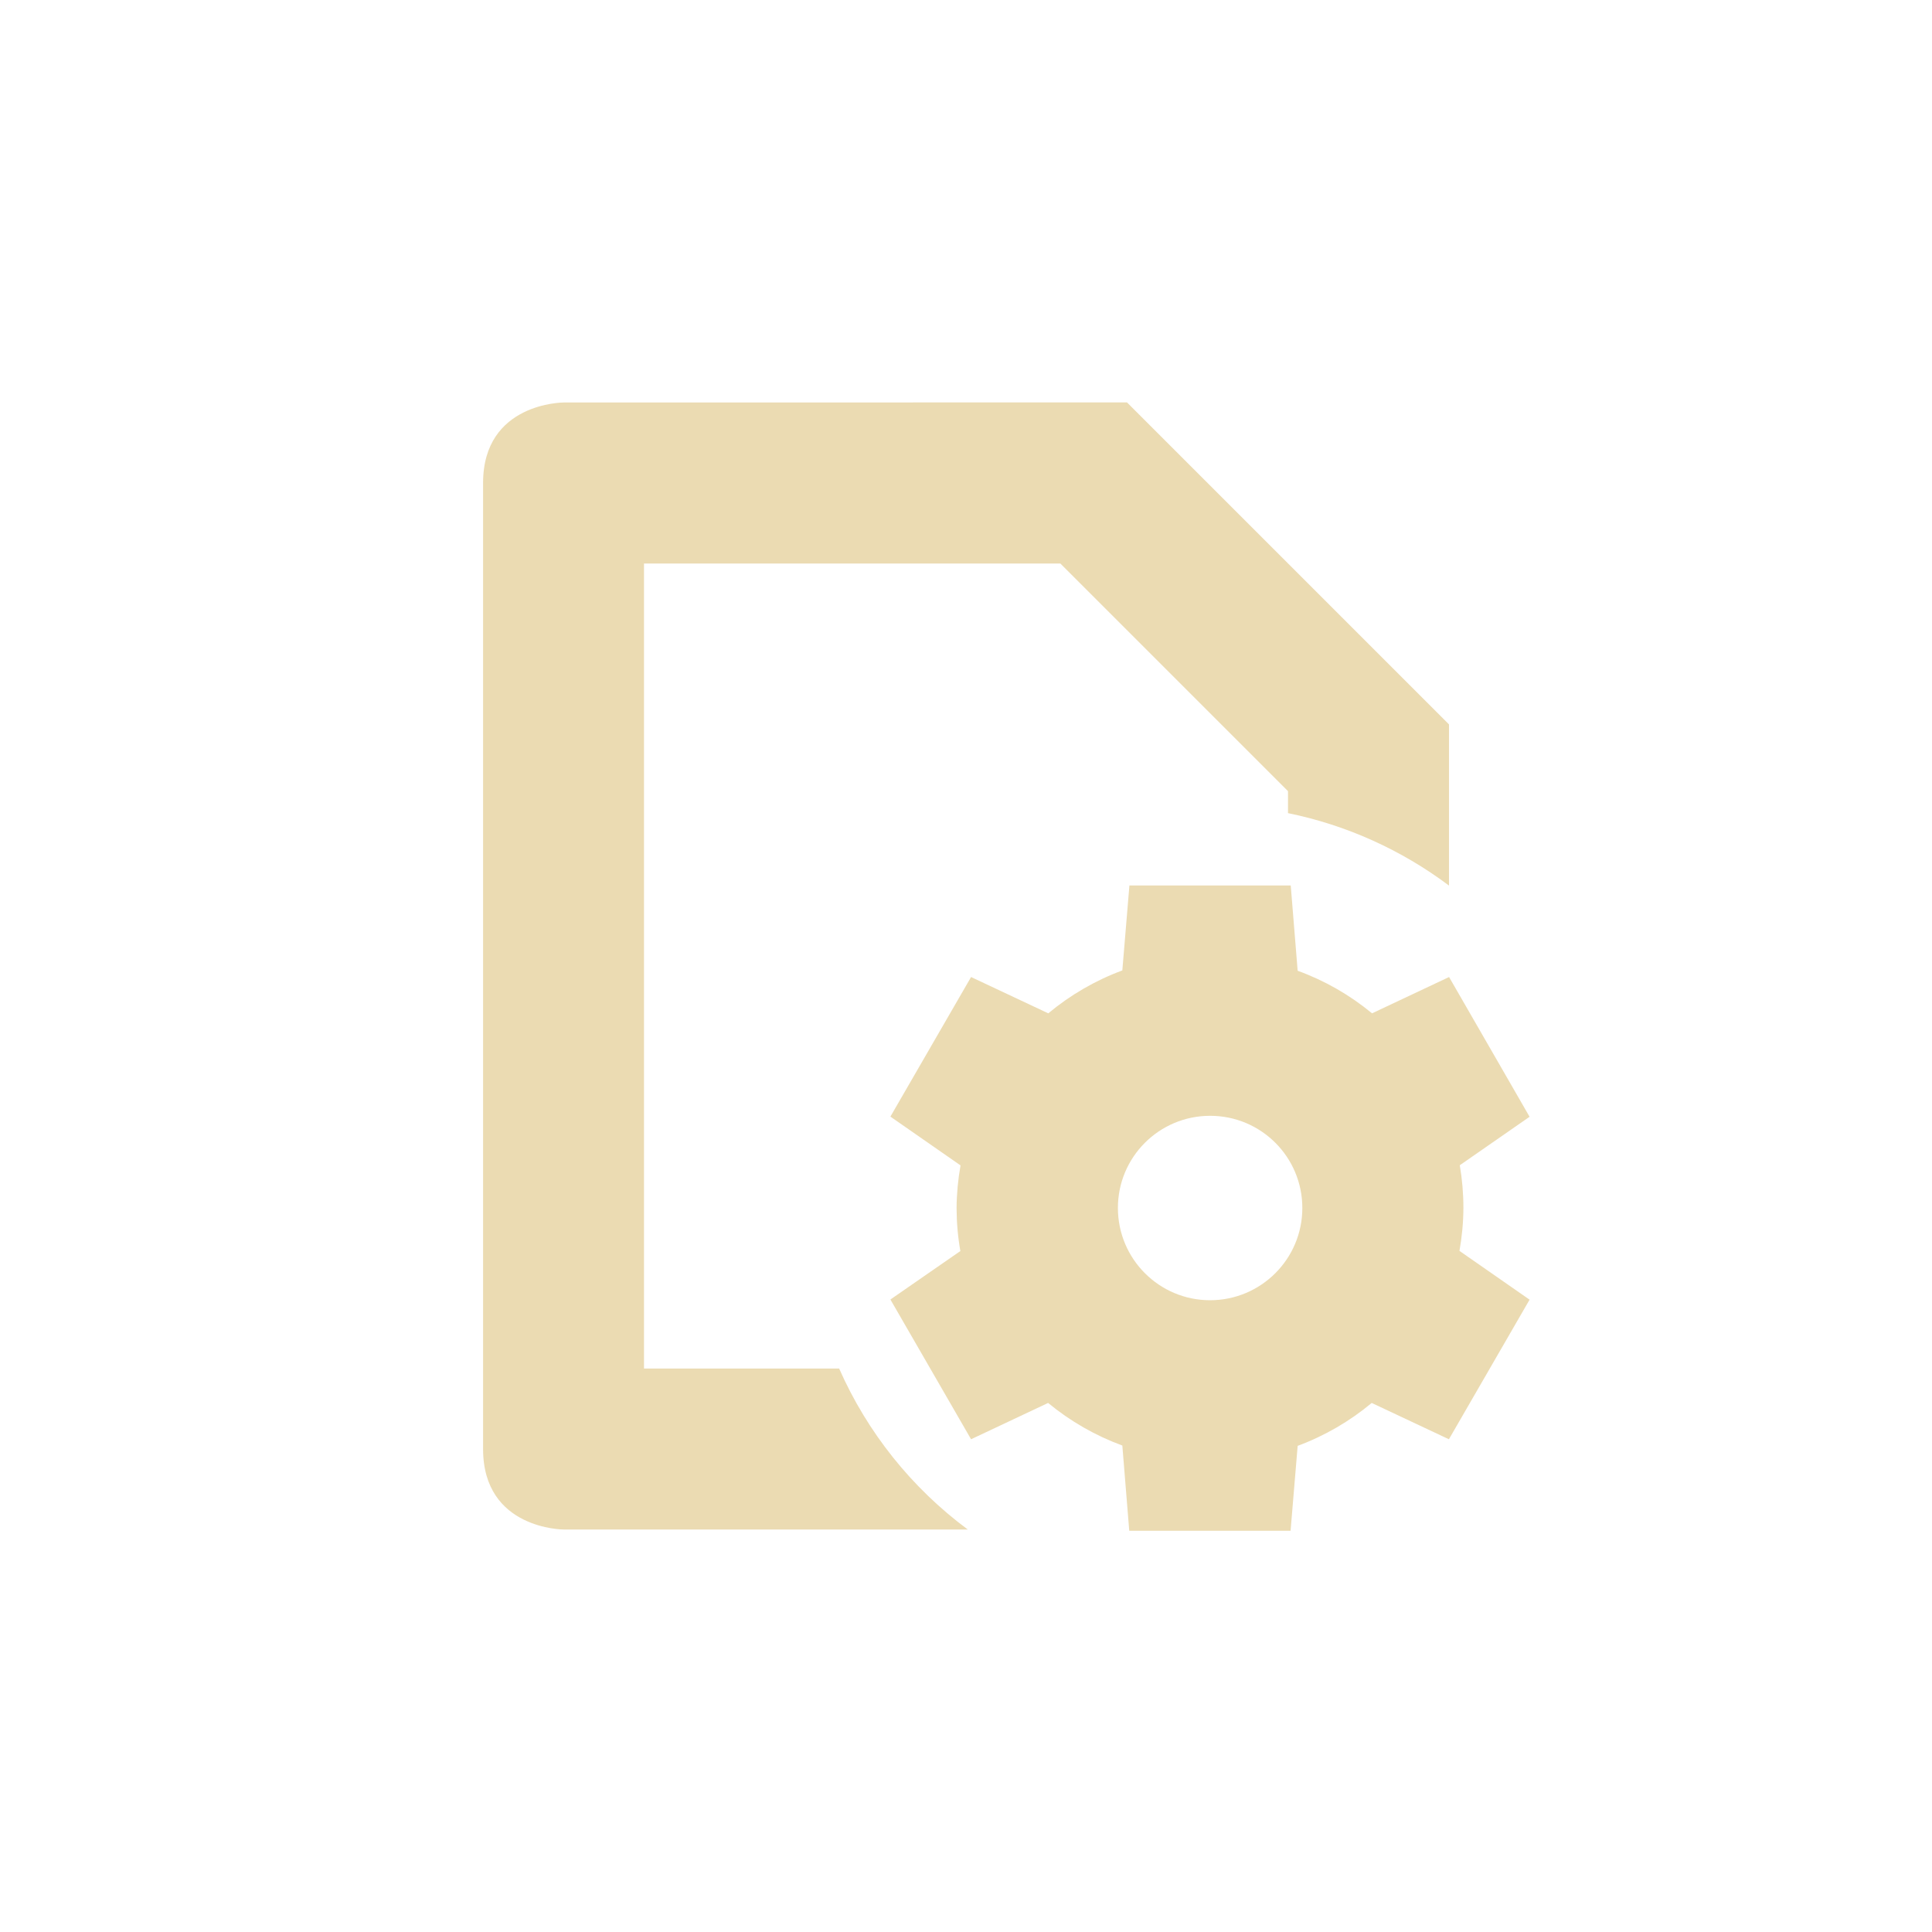 <svg width="24" height="24" version="1.1" viewBox="0 0 24 24" xmlns="http://www.w3.org/2000/svg">
  <defs>
    <style type="text/css">.ColorScheme-Text { color:#ebdbb2; } .ColorScheme-Highlight { color:#458588; }</style>
  </defs>
  <path class="ColorScheme-Text" d="m7.001 5s-1 2e-6 -1 1v12c0 1 1 1 1 1h5.021c-0.697-0.517-1.248-1.206-1.598-2h-2.424v-10h5.172l2.828 2.828v0.273c0.725 0.148 1.408 0.456 2 0.9v-2.002l-4-4zm7.029 6-0.088 1.055c-0.335 0.124-0.646 0.305-0.92 0.533l-0.959-0.451-1.002 1.734 0.871 0.606c-0.031 0.175-0.048 0.353-0.049 0.531 4.61e-4 0.179 0.016 0.357 0.047 0.533l-0.869 0.602 1.002 1.736 0.957-0.451c0.275 0.227 0.587 0.406 0.922 0.529l0.086 1.059h2.004l0.088-1.055c0.335-0.124 0.646-0.305 0.92-0.533l0.959 0.451 1.002-1.734-0.871-0.606c0.031-0.175 0.048-0.353 0.049-0.531 1.85e-4 -0.179-0.015-0.357-0.045-0.533l0.867-0.602-1-1.736-0.957 0.451c-0.276-0.228-0.588-0.407-0.924-0.529l-0.086-1.059zm1.002 2.861c0.634-8.92e-4 1.147 0.513 1.146 1.146-1.88e-4 0.633-0.514 1.145-1.146 1.145-0.632-1.88e-4 -1.144-0.512-1.145-1.145-8.9e-4 -0.633 0.512-1.146 1.145-1.146z" fill="currentColor"/>
</svg>
